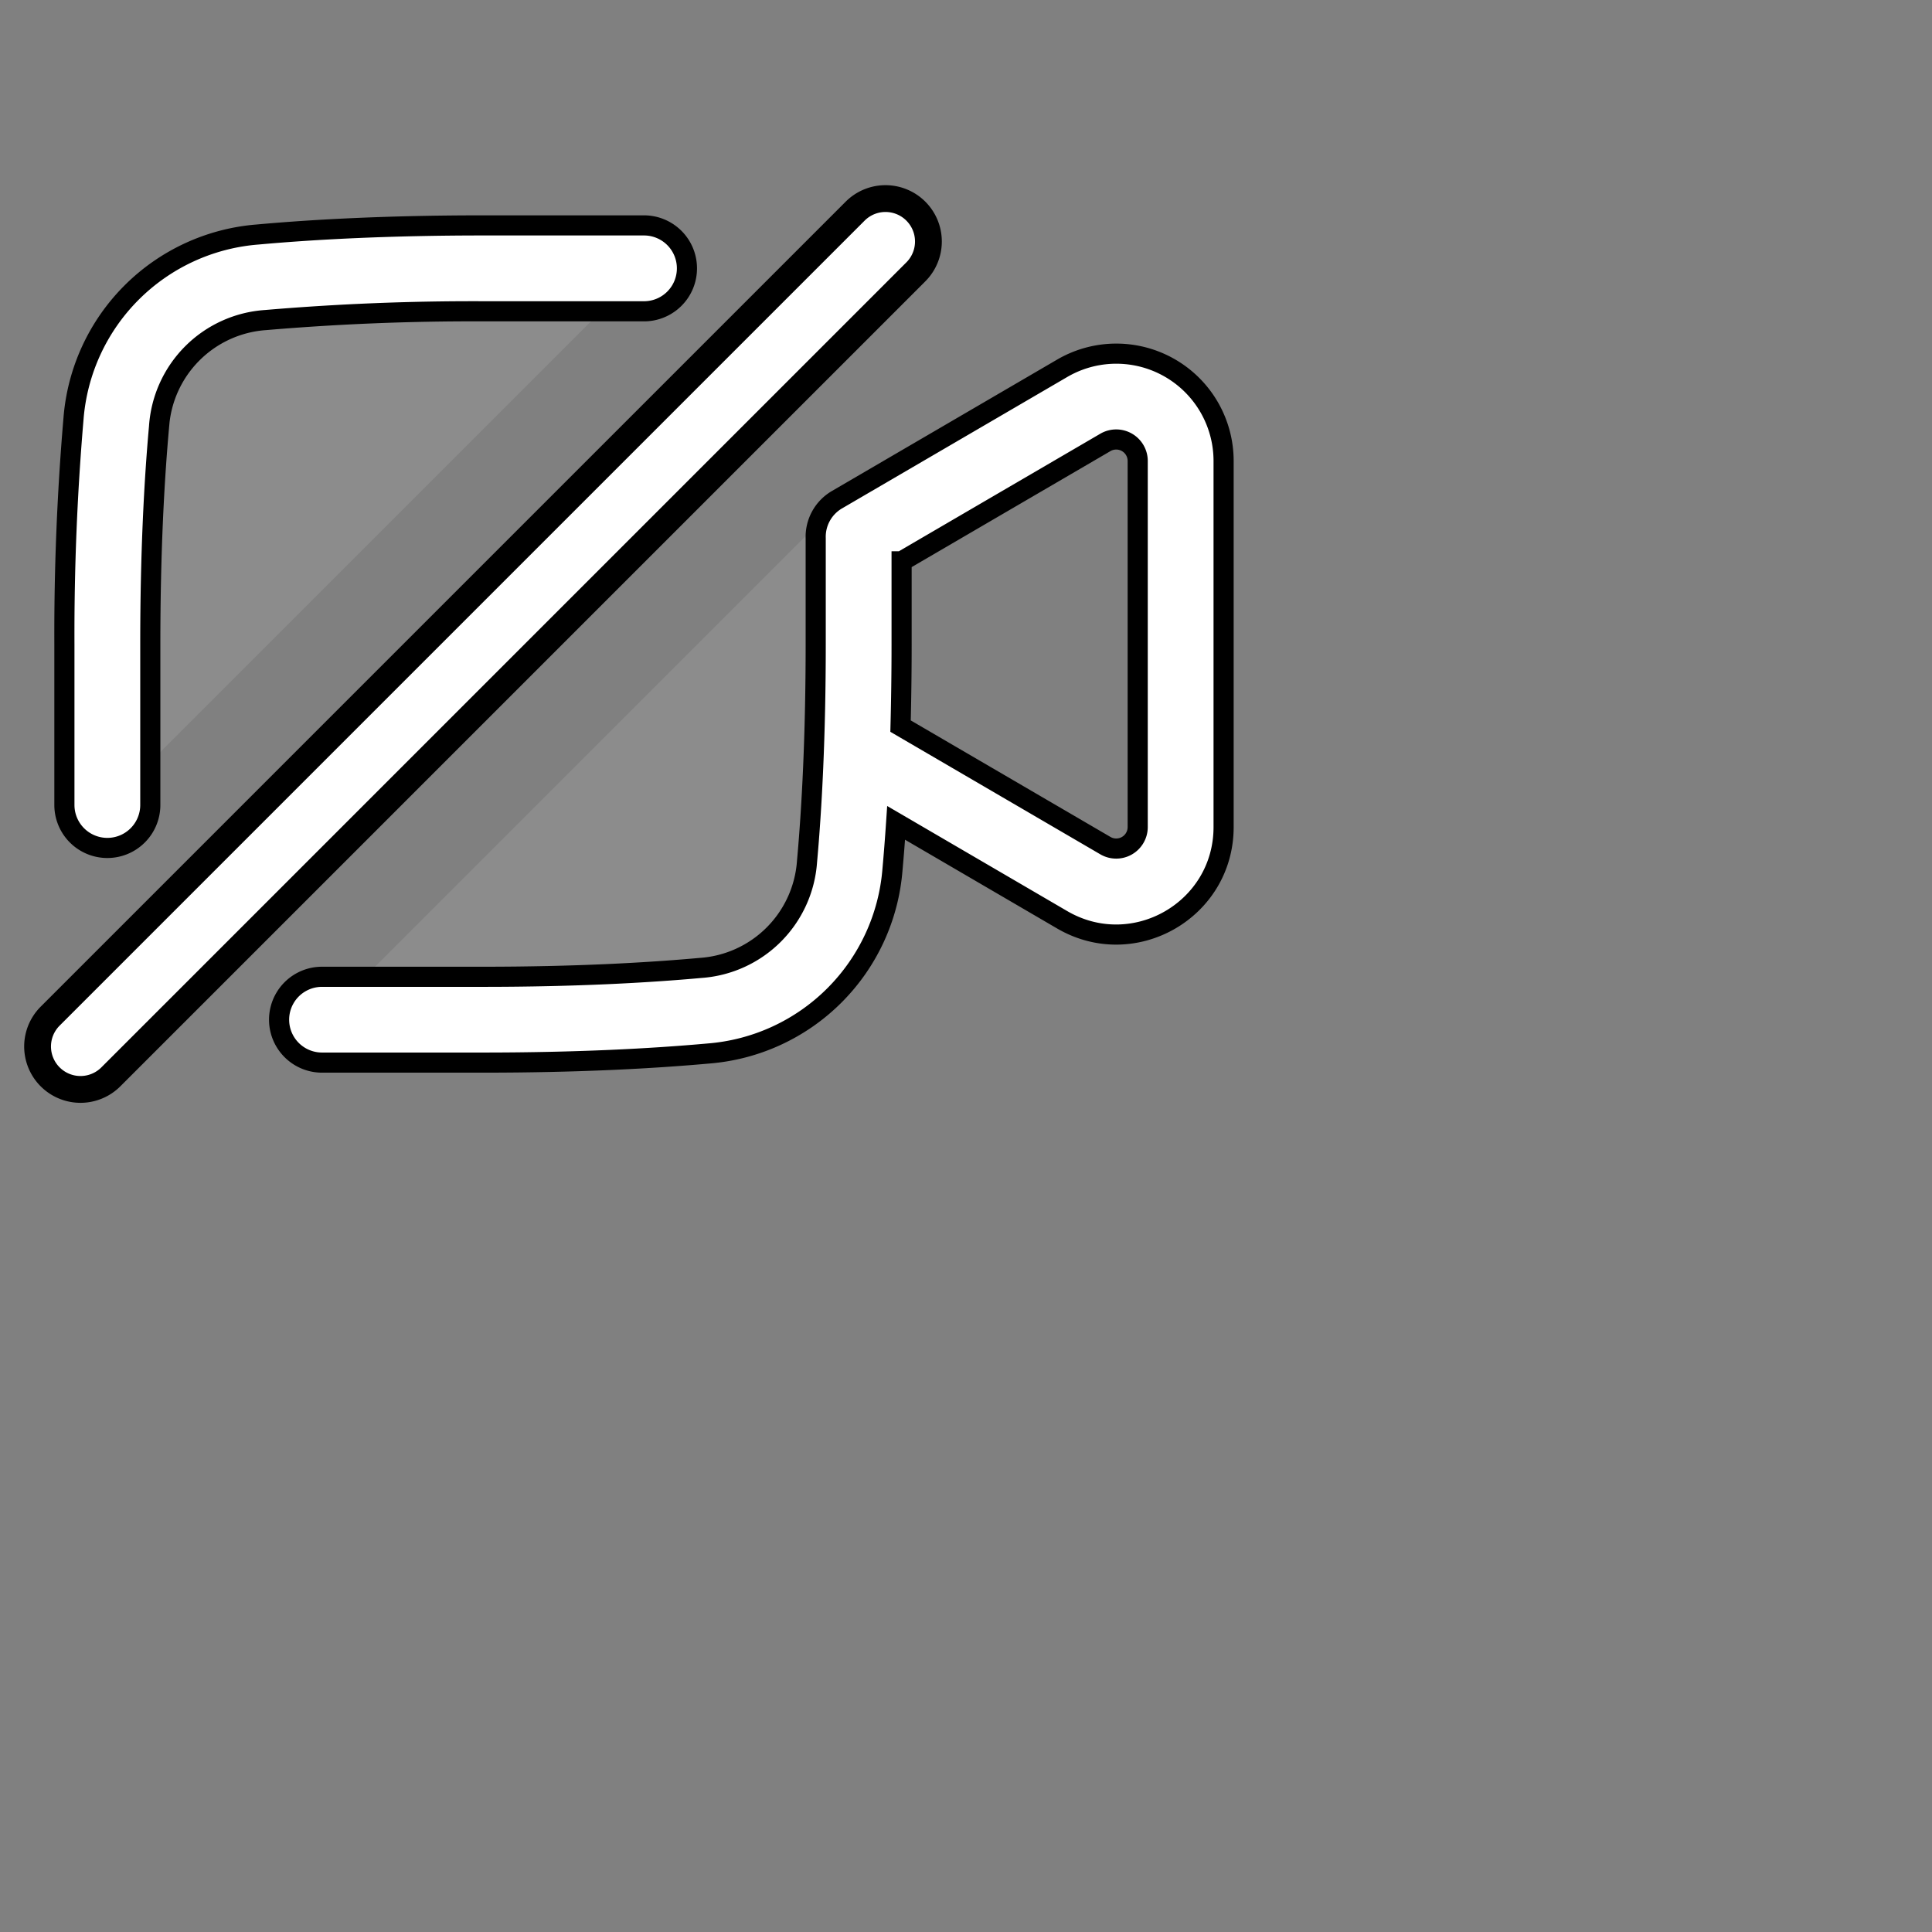 <?xml version="1.0" encoding="utf-8"?>
<svg fill="#FFFFFF" viewBox="0 0 24 24" xmlns="http://www.w3.org/2000/svg">
<rect x="0" y="0" width="24" height="24" fill="#808080" stroke="none"/>
<path _ngcontent-ng-c1909134112="" d="M8 3.334 1.333 10V8c0-3 .334-4.333.334-4.333S3 3.334 6 3.334h2ZM10.667 6 4 12.667h2c3 0 4.333-.334 4.333-.334S10.667 11 10.667 8V6Z" fill="#FFFFFF" fill-opacity=".1" style="color: inherit"/>
<path _ngcontent-ng-c1909134112="" d="M11.377 3.377a.533.533 0 0 0-.754-.754l-10 10a.533.533 0 0 0 .754.754l10-10Z" fill="#FFFFFF" stroke="currentcolor" stroke-width=".333" style="color: inherit"/>
<path _ngcontent-ng-c1909134112="" d="M3.297 3.976A30.41 30.41 0 0 1 6 3.867h2A.533.533 0 0 0 8 2.8H6c-1.175 0-2.101.05-2.798.113A2.49 2.49 0 0 0 .913 5.202 31.468 31.468 0 0 0 .8 8v2a.533.533 0 0 0 1.067 0V8c0-1.144.049-2.039.109-2.703a1.423 1.423 0 0 1 1.32-1.321Z" fill="#FFFFFF" stroke="currentcolor" stroke-width=".25" style="color: inherit"/>
<path _ngcontent-ng-c1909134112="" clip-rule="evenodd" d="M10.133 6.687a.533.533 0 0 1 .265-.48l2.797-1.632A1.333 1.333 0 0 1 15.2 5.726v4.548c0 1.03-1.116 1.67-2.005 1.152l-2.063-1.204c-.014.208-.029.4-.045.577A2.49 2.49 0 0 1 8.8 13.087c-.7.063-1.625.113-2.8.113H4a.533.533 0 0 1 0-1.066h2c1.144 0 2.04-.05 2.703-.11a1.424 1.424 0 0 0 1.322-1.32c.06-.665.108-1.56.108-2.704V6.687Zm1.067.286V8c0 .364-.005.703-.013 1.02l2.545 1.485a.267.267 0 0 0 .401-.23v-4.55a.267.267 0 0 0-.4-.23L11.2 6.973Z" fill="#FFFFFF" fill-rule="evenodd" stroke="currentcolor" stroke-width=".25" style="color: inherit"/>
</svg>
